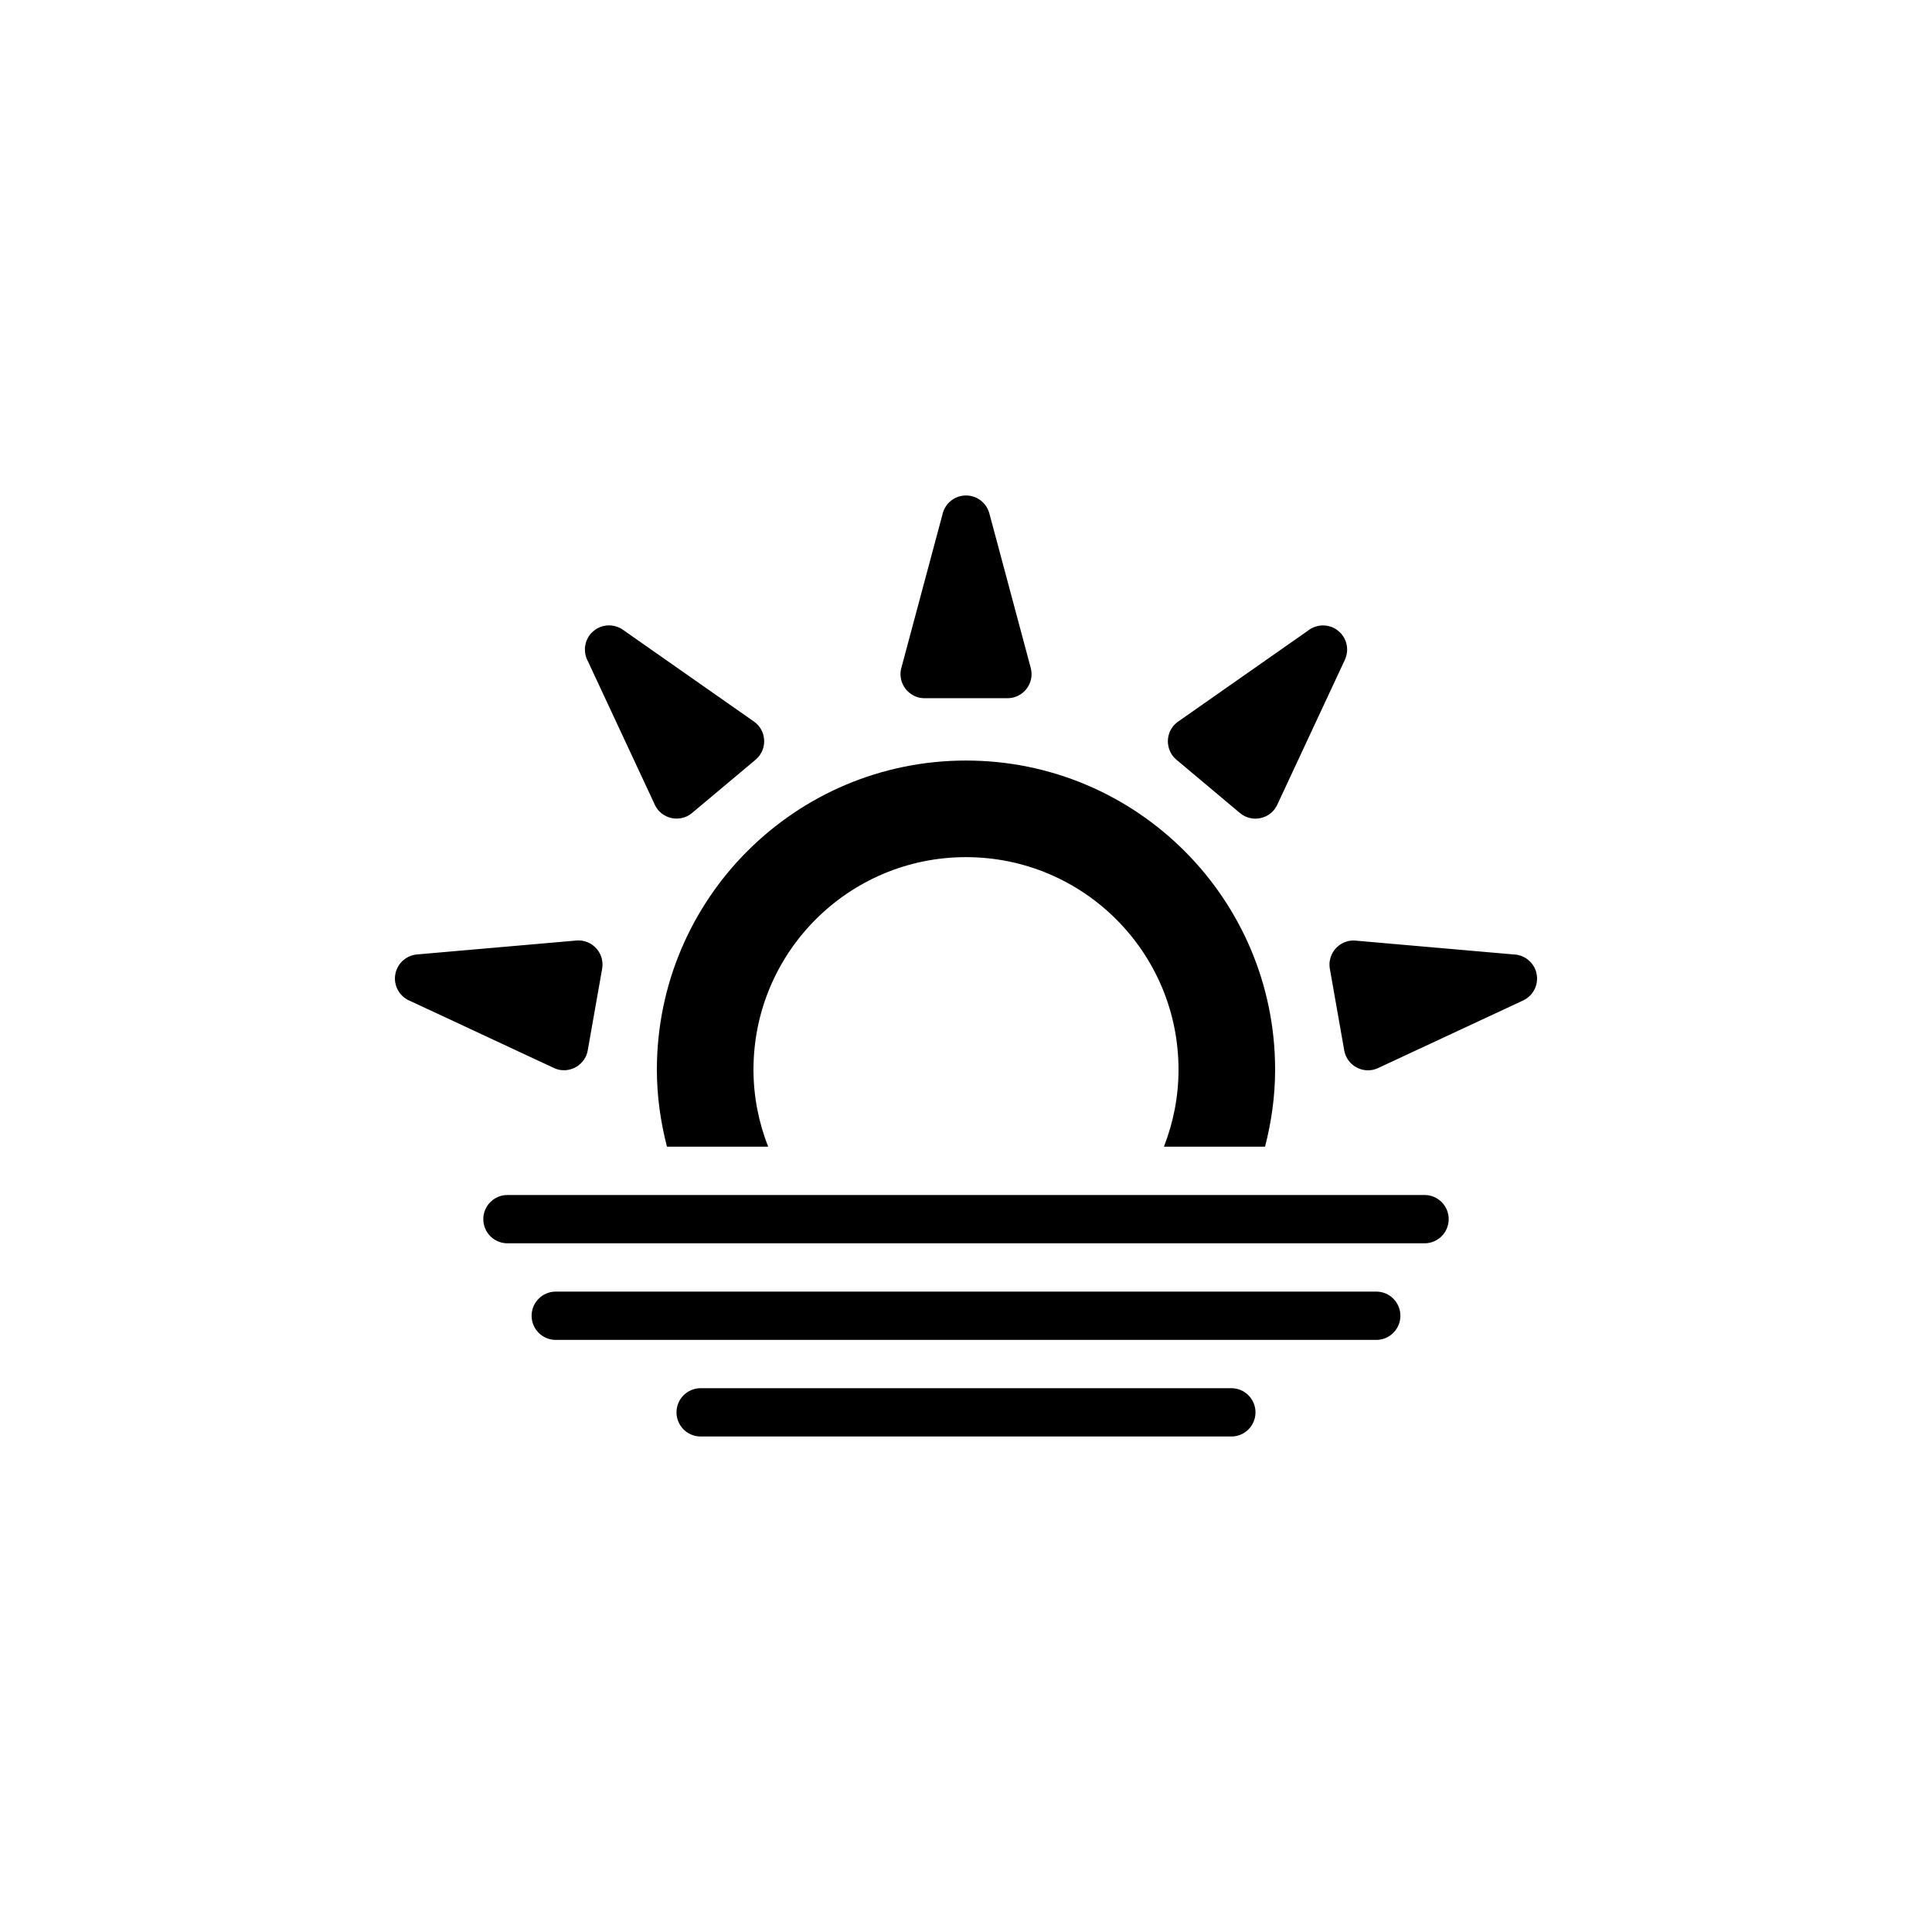 <svg xmlns="http://www.w3.org/2000/svg" width="1000" height="1000"><path d="M308.59 377.964c-.273.172-.531.372-.792.566q-.101.075-.2.152c-.076.058-.139.134-.213.195-.248.2-.504.387-.734.604l-.092.09q-.402.386-.764.801l-.066.074c-.515.605-.98 1.26-1.367 1.944-.045.078-.069.166-.112.245-.16.3-.313.598-.449.909-.036.082-.077.162-.111.245-.083.2-.158.397-.23.601a12 12 0 0 0-.488 1.906c-.035.19-.08.375-.106.566-.025.184-.062.367-.079.551-.021.232-.02.468-.028.702-.003.075-.013.15-.014.225-.004.222.017.446.026.67.043 1.206.246 2.388.632 3.532.027.082.041.167.07.248.208.573.47 1.15.76 1.69l34.435 73.83c.013.03.007.068.02.098l.207.421c.35.75.769 1.462 1.277 2.15.012.016.02.037.031.054.144.192.285.39.441.575.357.426.75.811 1.149 1.177.04.038.09.067.132.104.234.21.462.413.708.602.052.04.096.092.148.131.224.166.468.312.7.462q.27.173.552.331a12.5 12.5 0 0 0 5.108 1.597c.23.02.469.021.701.028a12.3 12.3 0 0 0 4.358-.64c.142-.047.285-.084.426-.137q.206-.078.41-.164c.158-.066.308-.123.464-.196.392-.183.762-.398 1.125-.614.15-.09.299-.196.445-.293.052-.034.11-.059.162-.093l.054-.031c.328-.225.65-.479.95-.73l32.431-27.203c.133-.103.258-.223.386-.331.19-.16.366-.327.545-.495.023-.023.042-.051.065-.074.28-.268.568-.545.818-.833.037-.042.068-.09.104-.132.24-.283.48-.569.69-.868.022-.03.029-.07.05-.1a12.3 12.3 0 0 0 1.61-3.275c.038-.119.084-.238.118-.358a12 12 0 0 0 .266-1.164 12.4 12.4 0 0 0 .212-2.07c.002-.1.011-.195.01-.295 0-.124-.031-.252-.036-.376a12.5 12.5 0 0 0-.234-2.03 12 12 0 0 0-.19-.829c-.009-.03-.01-.065-.02-.096a12.4 12.4 0 0 0-1.67-3.582c-.146-.213-.312-.423-.472-.63l-.016-.027c-.096-.124-.187-.253-.288-.375-.16-.19-.327-.366-.495-.544-.015-.016-.043-.022-.058-.038a12.5 12.5 0 0 0-1.876-1.624l-67.492-47.275a12.6 12.6 0 0 0-3.625-1.84 12 12 0 0 0-.698-.21c-.172-.045-.34-.1-.513-.138-.088-.019-.178-.009-.267-.026a12.5 12.5 0 0 0-4.013-.137q-.264.038-.526.088c-.232.04-.45.085-.678.138q-.235.059-.469.127c-.03.009-.065.01-.096.02q-.532.153-1.057.357c-.266.102-.518.22-.777.34-.106.05-.21.094-.314.145-.36.18-.727.367-1.07.583zM205.011 554.996c-.099.307-.168.626-.243.942q-.03.123-.056.246c-.02.093-.02.192-.038.286-.06.313-.137.62-.174.934l-.013.128q-.06.553-.07 1.105l-.003.1c-.006.794.06 1.594.203 2.367.016.089.054.172.072.26.069.332.144.66.24.985.025.086.045.173.072.259.065.206.134.406.21.608.232.623.53 1.205.852 1.773.095.168.18.34.282.502.1.158.189.32.294.473.133.192.285.371.43.556.046.06.086.122.133.181.14.173.301.331.451.497a12.4 12.4 0 0 0 2.755 2.3c.073.044.139.1.213.144.527.306 1.098.58 1.669.806l73.836 34.423c.028.015.048.047.077.062l.43.19c.748.35 1.528.625 2.36.825.02.005.039.017.058.022.234.055.469.115.708.157.547.097 1.096.14 1.636.164.056.002.113-.007.169-.005.313.01.619.019.929.006.065-.003.132.009.197.005.278-.017.56-.061.833-.096q.32-.043.636-.101a12.5 12.5 0 0 0 4.94-2.06c.19-.133.372-.286.555-.43a12.3 12.3 0 0 0 2.927-3.29c.078-.129.164-.249.238-.38.07-.127.141-.26.208-.39.079-.151.157-.292.23-.448.183-.392.328-.794.467-1.193.057-.165.103-.343.153-.51.018-.06.046-.116.064-.177.005-.02.016-.038.021-.058.108-.383.19-.784.26-1.17l7.357-41.685c.035-.164.054-.336.083-.502.043-.244.07-.485.099-.729.003-.032 0-.066.003-.098.042-.386.084-.783.09-1.164.002-.056-.004-.113-.004-.168.002-.371.002-.744-.03-1.108-.002-.038-.022-.072-.026-.11a12.3 12.3 0 0 0-.872-3.543c-.047-.115-.088-.237-.139-.35a12 12 0 0 0-.384-.772 12.4 12.4 0 0 0-1.329-2.014c-.063-.077-.116-.155-.181-.231-.08-.095-.186-.173-.27-.265-.458-.506-.95-.981-1.484-1.405a12 12 0 0 0-.678-.512c-.026-.019-.05-.044-.077-.062a12.4 12.4 0 0 0-3.582-1.67c-.249-.07-.511-.123-.767-.179l-.03-.01c-.153-.033-.305-.074-.46-.102-.245-.043-.486-.07-.73-.099-.022-.003-.047.01-.07.008a12.5 12.5 0 0 0-2.48-.038l-82.09 7.168a12.6 12.6 0 0 0-3.959.92c-.228.092-.45.184-.67.288-.16.077-.324.141-.48.225-.08.042-.143.108-.223.152a12.5 12.5 0 0 0-3.161 2.474c-.12.132-.233.267-.348.405-.15.18-.289.354-.43.542-.095.129-.186.265-.277.398-.019.027-.044.05-.062.077q-.309.46-.58.953c-.138.25-.255.502-.376.761-.05.105-.101.206-.147.312-.16.37-.322.749-.446 1.135zm590.572 3.416c-.012-.322-.057-.646-.094-.97l-.031-.25c-.013-.093-.047-.186-.063-.28-.05-.315-.083-.63-.156-.938l-.03-.125q-.134-.542-.313-1.062l-.031-.094a12.5 12.5 0 0 0-1-2.156c-.046-.078-.11-.143-.156-.22-.18-.288-.362-.57-.563-.843-.054-.072-.102-.147-.156-.219a12 12 0 0 0-.406-.5c-.43-.505-.91-.95-1.407-1.375-.147-.124-.284-.256-.437-.375-.147-.113-.287-.236-.438-.343-.19-.135-.395-.251-.594-.375-.064-.04-.122-.086-.187-.125-.19-.115-.396-.208-.594-.313a12.4 12.4 0 0 0-3.375-1.218c-.084-.017-.165-.048-.25-.063-.6-.107-1.23-.17-1.844-.187l-81.156-7.094c-.032-.004-.061-.028-.094-.031l-.468-.031a12.4 12.4 0 0 0-2.5.03c-.02.003-.042-.001-.063 0-.238.029-.48.052-.718.094-.548.097-1.078.245-1.594.407-.054.016-.103.045-.157.062a13 13 0 0 0-.875.312c-.06.025-.127.037-.187.063-.256.11-.504.249-.75.375q-.284.15-.563.312a12.5 12.5 0 0 0-3.937 3.625c-.133.19-.253.396-.375.594a12.3 12.3 0 0 0-1.625 4.094c-.03.147-.07.289-.094.437-.023.144-.044.293-.062.438-.022.17-.048.328-.063.5-.037.43-.037.858-.031 1.281.003.174.02.357.031.531.004.063-.004.125 0 .188v.062c.03.397.09.802.156 1.188l7.344 41.688c.023.165.064.334.093.5.043.244.1.48.156.718.007.032.024.063.031.094.093.377.189.765.313 1.125.018.053.043.104.062.156.125.35.253.7.406 1.032.017.034.047.06.063.094a12.3 12.3 0 0 0 2.03 3.03c.084.093.165.193.25.282.202.208.411.4.626.594q.123.111.25.219c.531.454 1.088.86 1.687 1.218.086.052.163.107.25.157.108.06.234.098.344.156a12.5 12.5 0 0 0 1.875.812c.27.09.536.179.813.25.031.007.062.024.093.031a12.4 12.4 0 0 0 3.938.344c.257-.019.522-.058.781-.094.01-.002.02.002.031 0 .156-.022.313-.035.469-.063.244-.043.48-.1.719-.156.022-.005.04-.026.062-.031a12.5 12.5 0 0 0 2.344-.813l74.687-34.812a12.6 12.6 0 0 0 3.407-2.22c.183-.164.36-.325.53-.499.125-.127.257-.243.376-.375.06-.068.097-.15.156-.219a12.5 12.5 0 0 0 2.125-3.406c.068-.165.127-.331.187-.5.08-.22.151-.432.22-.656q.065-.233.124-.47c.008-.03.023-.062.031-.093q.133-.537.219-1.094c.045-.28.068-.559.094-.843.01-.116.024-.229.03-.344.025-.402.047-.813.032-1.219zM694.058 380.194c-.216-.24-.458-.459-.694-.682l-.185-.172c-.07-.064-.156-.112-.228-.175-.241-.209-.469-.43-.723-.618l-.104-.075q-.45-.329-.922-.613l-.084-.052a12.5 12.5 0 0 0-2.152-1.01c-.085-.03-.175-.038-.26-.067a12 12 0 0 0-.974-.284c-.087-.021-.172-.048-.26-.067a12 12 0 0 0-.632-.122 12 12 0 0 0-1.962-.15c-.192 0-.383-.013-.576-.006-.185.007-.371.003-.556.018-.232.02-.464.062-.696.095-.075.01-.149.013-.224.024-.22.035-.437.095-.655.143-1.18.252-2.31.657-3.37 1.235-.075.042-.156.07-.23.113-.53.303-1.052.661-1.534 1.042l-66.729 46.732c-.028.017-.065.018-.092.036l-.379.278a12.4 12.4 0 0 0-1.895 1.63c-.013.016-.033.027-.048.041-.164.175-.334.348-.49.534-.357.426-.668.88-.96 1.335-.03.047-.05.101-.08.149-.165.266-.326.526-.47.801-.029.058-.073.11-.102.169-.125.249-.227.515-.334.77q-.123.296-.23.6a12.5 12.5 0 0 0-.686 5.308c.02.231.06.466.094.696.211 1.46.664 2.863 1.387 4.18.071.132.132.266.21.396q.112.189.233.375c.092.144.174.282.273.423.248.355.524.682.8 1.002.114.131.245.26.365.387.043.045.078.098.12.143.015.016.026.034.041.048.278.285.584.557.883.81l32.422 27.214c.124.112.264.215.393.323.19.16.385.304.581.45.026.02.058.033.084.052.313.23.636.465.963.661.048.029.1.052.148.08.32.187.643.373.974.529.034.015.074.016.108.032a12.3 12.3 0 0 0 3.504 1.016c.124.017.25.042.373.055.287.03.572.043.86.053a12.4 12.4 0 0 0 2.408-.144c.1-.016.194-.023.292-.041.122-.023.243-.075.364-.102a12.5 12.5 0 0 0 1.959-.582c.263-.105.525-.208.783-.331.029-.015.063-.022.091-.037a12.4 12.4 0 0 0 3.238-2.267c.184-.18.362-.381.538-.574.007-.008.018-.012.023-.02.106-.117.217-.229.32-.35.159-.19.303-.385.45-.582.014-.017.014-.046.027-.064.5-.68.928-1.39 1.273-2.129l34.837-74.676a12.6 12.6 0 0 0 1.183-3.889c.035-.244.066-.48.086-.725.014-.176.04-.35.046-.528.003-.09-.022-.177-.02-.268a12.5 12.5 0 0 0-.563-3.975c-.054-.17-.115-.335-.177-.504-.08-.22-.162-.427-.255-.643q-.098-.22-.205-.44c-.014-.029-.022-.062-.037-.091-.162-.33-.341-.659-.535-.979-.147-.244-.307-.472-.47-.706-.068-.095-.129-.19-.198-.284a13 13 0 0 0-.76-.953zM501.73 308.93c-.32-.045-.646-.057-.97-.076l-.252-.013c-.095-.004-.192.014-.288.013-.319-.005-.635-.028-.95-.01l-.129.01q-.555.037-1.1.123l-.098.014c-.783.132-1.56.335-2.297.61-.084.032-.16.083-.243.116-.315.126-.624.257-.928.408-.081.04-.163.074-.243.116-.192.1-.376.203-.563.313a12.4 12.4 0 0 0-1.598 1.146c-.148.123-.302.236-.445.366-.138.125-.283.24-.415.371-.165.165-.315.345-.472.52-.051.056-.106.106-.156.163-.146.168-.273.353-.41.53a12.4 12.4 0 0 0-1.787 3.112c-.031.08-.075.154-.105.236-.21.571-.38 1.181-.505 1.783l-21.078 78.691c-.01.031-.038.056-.047.087l-.112.456a12.4 12.4 0 0 0-.403 2.468c-.001.02-.01.041-.011.061-.014.24-.033.482-.033.725 0 .556.054 1.103.123 1.64.007.055.027.109.035.164.044.311.088.614.155.916.015.064.014.133.03.196.064.271.157.54.239.804q.097.307.21.608a12.5 12.5 0 0 0 2.886 4.507c.164.164.346.318.52.472 1.1.983 2.348 1.766 3.749 2.312.139.055.272.118.414.168q.208.072.42.137c.163.051.315.104.482.149.418.112.839.185 1.256.253.172.027.355.041.529.061.062.007.122.026.185.033.02.003.04.01.061.011.396.04.805.051 1.197.052l42.33.007c.167.006.34-.005.508-.005.248 0 .49-.015.735-.029.032 0 .065-.012.097-.014a13 13 0 0 0 1.163-.112c.055-.01.11-.025.164-.034a12 12 0 0 0 1.086-.221c.037-.01.067-.036.104-.045a12.3 12.3 0 0 0 3.338-1.474c.105-.067.217-.128.32-.198.24-.161.466-.335.693-.512a12.4 12.4 0 0 0 1.752-1.658c.067-.076.134-.142.198-.22.079-.095.137-.213.213-.31.419-.54.801-1.107 1.126-1.706.135-.25.269-.498.387-.757.013-.03.034-.058.047-.087a12.4 12.4 0 0 0 1.022-3.818c.026-.257.033-.525.044-.786 0-.01.006-.02.005-.03.006-.157.02-.315.02-.473 0-.248-.015-.49-.03-.735 0-.022-.018-.044-.02-.067a12.5 12.5 0 0 0-.393-2.45l-21.314-79.597a12.6 12.6 0 0 0-1.594-3.74 12 12 0 0 0-.4-.61c-.103-.144-.195-.294-.304-.434-.056-.072-.13-.122-.188-.192a12.5 12.5 0 0 0-2.986-2.684 12 12 0 0 0-.46-.272 12 12 0 0 0-.608-.33c-.143-.07-.293-.137-.44-.204-.029-.014-.057-.034-.087-.047a13 13 0 0 0-1.039-.405c-.27-.093-.539-.164-.815-.239-.112-.03-.22-.063-.333-.09a13 13 0 0 0-1.195-.242z" style="fill:#000;fill-opacity:1;stroke:none" transform="translate(0 -52.362)"/><path d="M262.5 618.531c-6.831.084-12.344 5.65-12.344 12.5 0 6.851 5.513 12.416 12.344 12.5h475c6.831-.084 12.344-5.649 12.344-12.5 0-6.85-5.513-12.416-12.344-12.5zm25 50c-6.831.084-12.344 5.65-12.344 12.5 0 6.851 5.513 12.416 12.344 12.5h425c6.831-.084 12.344-5.649 12.344-12.5 0-6.85-5.513-12.416-12.344-12.5zm75 50c-6.831.084-12.344 5.65-12.344 12.5 0 6.851 5.513 12.416 12.344 12.5h275c6.831-.084 12.344-5.649 12.344-12.5 0-6.85-5.513-12.416-12.344-12.5zM500 393.656c-88.366 0-160 71.635-160 160 0 13.795 1.936 27.105 5.219 39.875h52.375c-4.826-12.38-7.594-25.788-7.594-39.875 0-60.751 49.249-110 110-110s110 49.249 110 110c0 14.087-2.737 27.496-7.562 39.875h52.343c3.284-12.772 5.219-26.078 5.219-39.875 0-88.365-71.634-160-160-160" style="fill:#000;fill-opacity:1;stroke:none"/></svg>